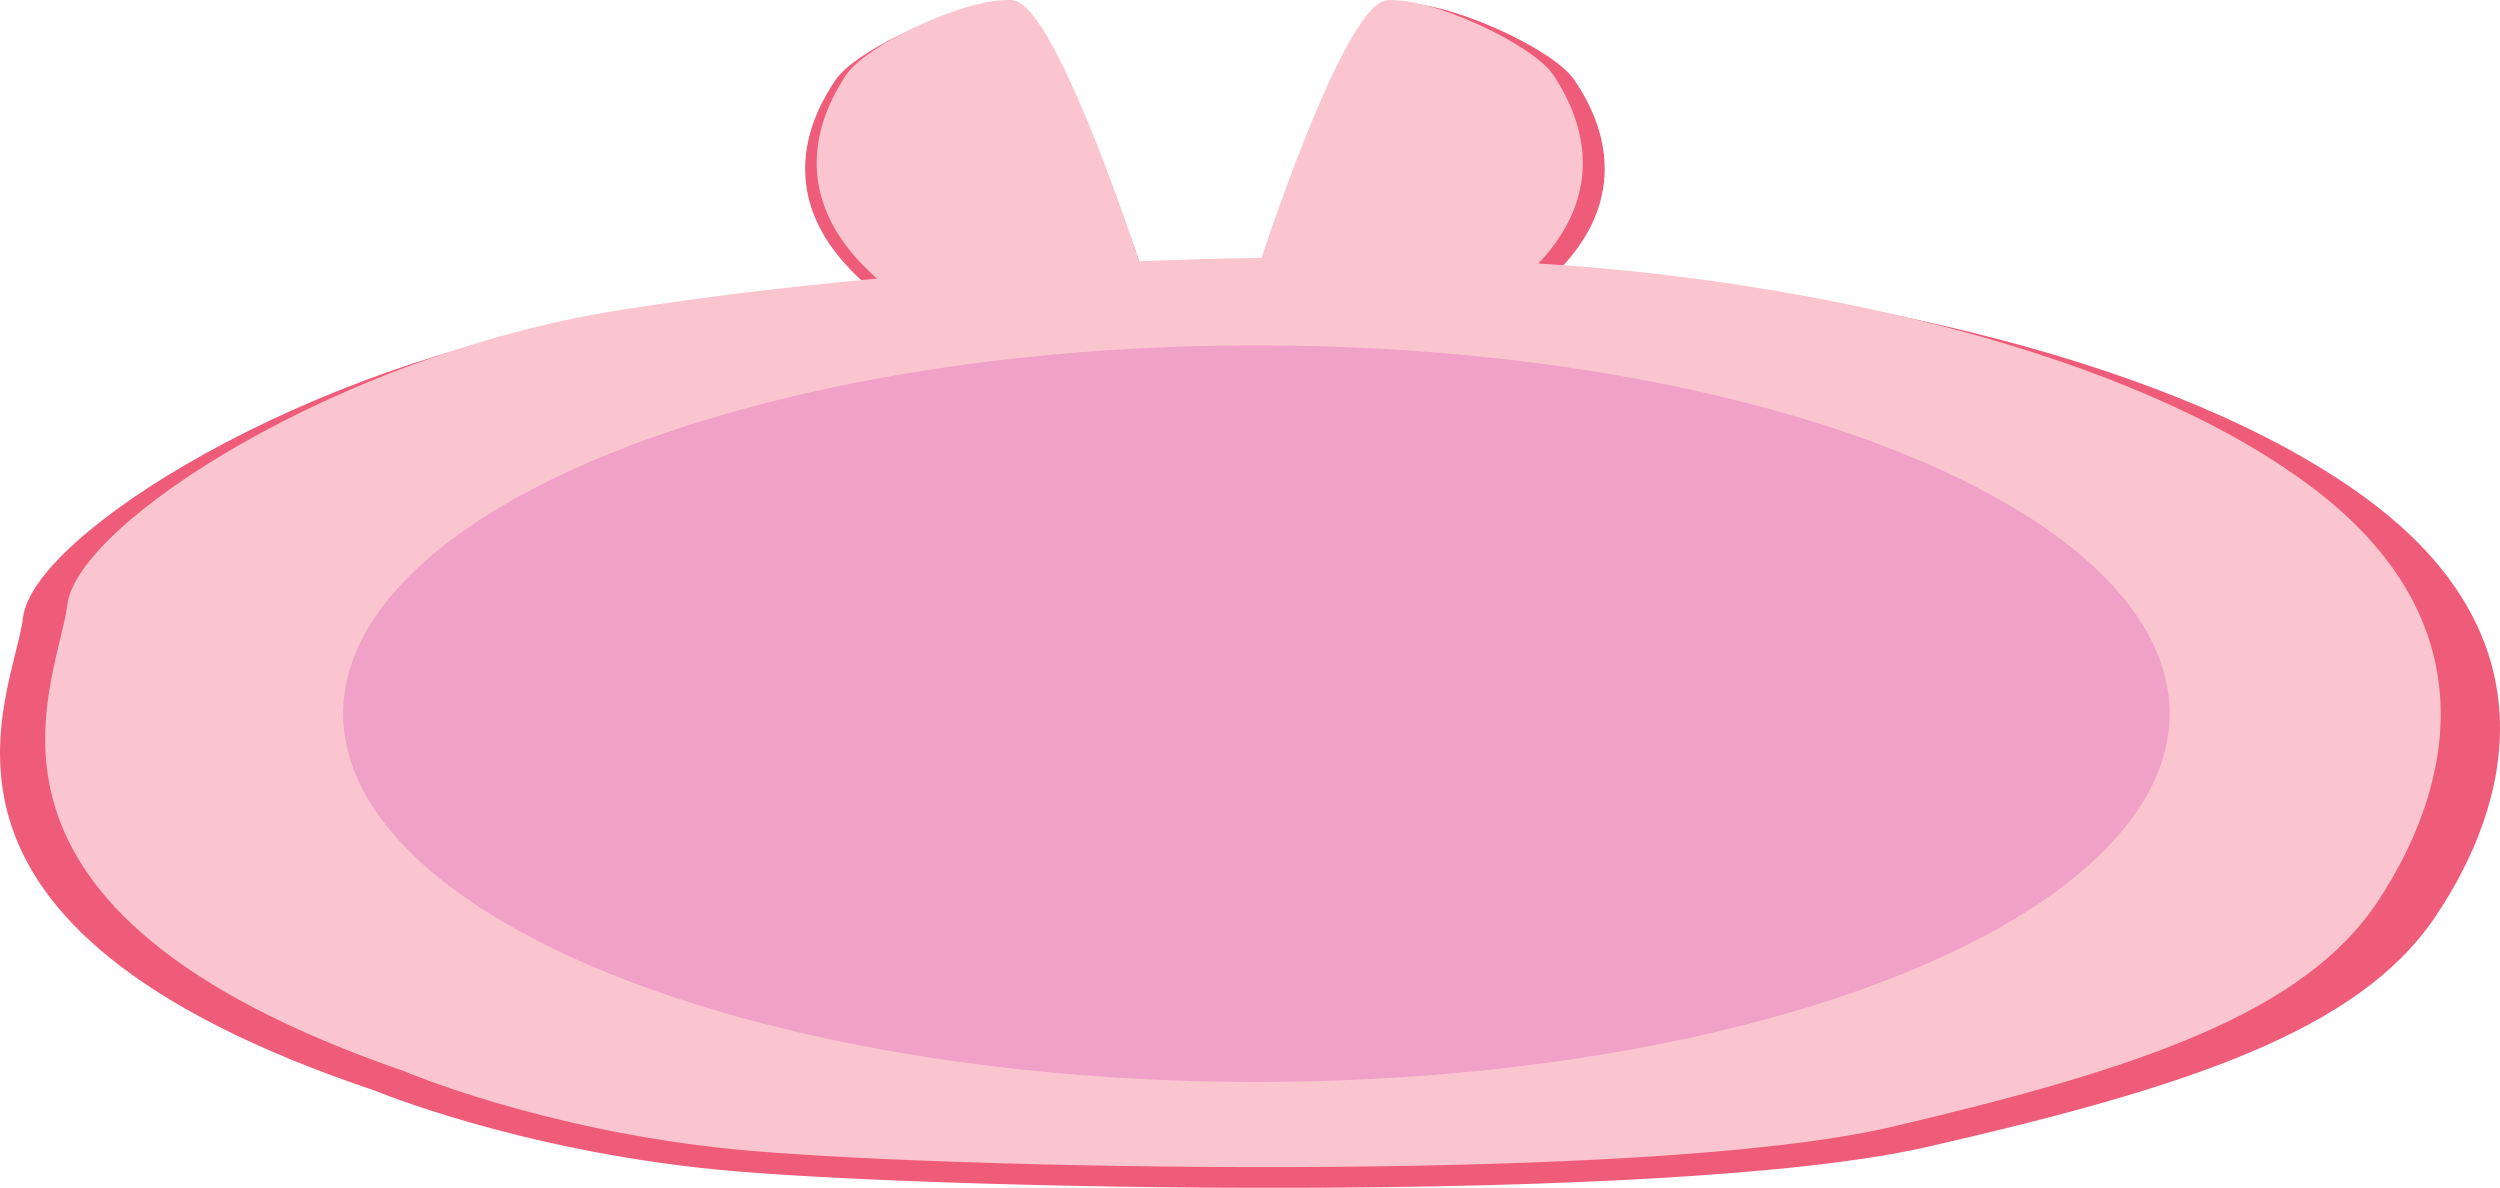 <svg xmlns="http://www.w3.org/2000/svg" viewBox="0 0 1214.45 577"><defs><style>.cls-1{fill:#ef5c79;}.cls-2{fill:#fbc5cf;}.cls-3{fill:#f0a1c8;}</style></defs><title>資產 6</title><g id="圖層_2" data-name="圖層 2"><g id="圖層_1-2" data-name="圖層 1"><path class="cls-1" d="M1148.84,241.64C1057.23,174.73,894.53,139.84,757,131.52c39.23-40.15,17.32-78.66,7.73-92.76C754.24,23.36,701.89-.25,680,1.81c-19.69,1.84-56.28,106.21-63.37,127-20.43.3-41.18.85-62.06,1.66-5.41-16-43.64-126.74-63.93-128.64-21.88-2.06-74.24,21.55-84.71,36.95-10.18,15-34.29,57.48,15.73,100.24-46.15,4.14-90.8,9.4-131.58,15.73C149,176.63,16.31,259.43,11.21,299.81s-68,149.88,170.9,230c0,0,68.87,28.74,165.8,38.32s462.54,17.8,588.37-11S1145.44,501,1182.86,445.58,1240.68,308.71,1148.84,241.64Z"/><path class="cls-2" d="M1122.79,236.47C1035,170.53,879.1,136.15,747.31,128c37.59-39.56,16.59-77.51,7.4-91.41-10-15.17-60.2-38.44-81.16-36.42C654.67,2,619.62,104.79,612.82,125.27c-19.58.28-39.45.83-59.46,1.63C548.17,111.15,511.54,2,492.09.12c-21-2-71.13,21.25-81.17,36.42C401.17,51.3,378.07,93.18,426,135.33c-44.21,4.07-87,9.26-126.07,15.49C164.67,172.4,37.57,254,32.69,293.8S-32.49,441.5,196.45,520.4c0,0,66,28.33,158.87,37.77s443.21,17.54,563.79-10.79,200.42-55.3,236.27-109.93S1210.78,302.57,1122.79,236.47Z"/><ellipse class="cls-3" cx="610.32" cy="346.67" rx="443.63" ry="178.91"/></g></g></svg>